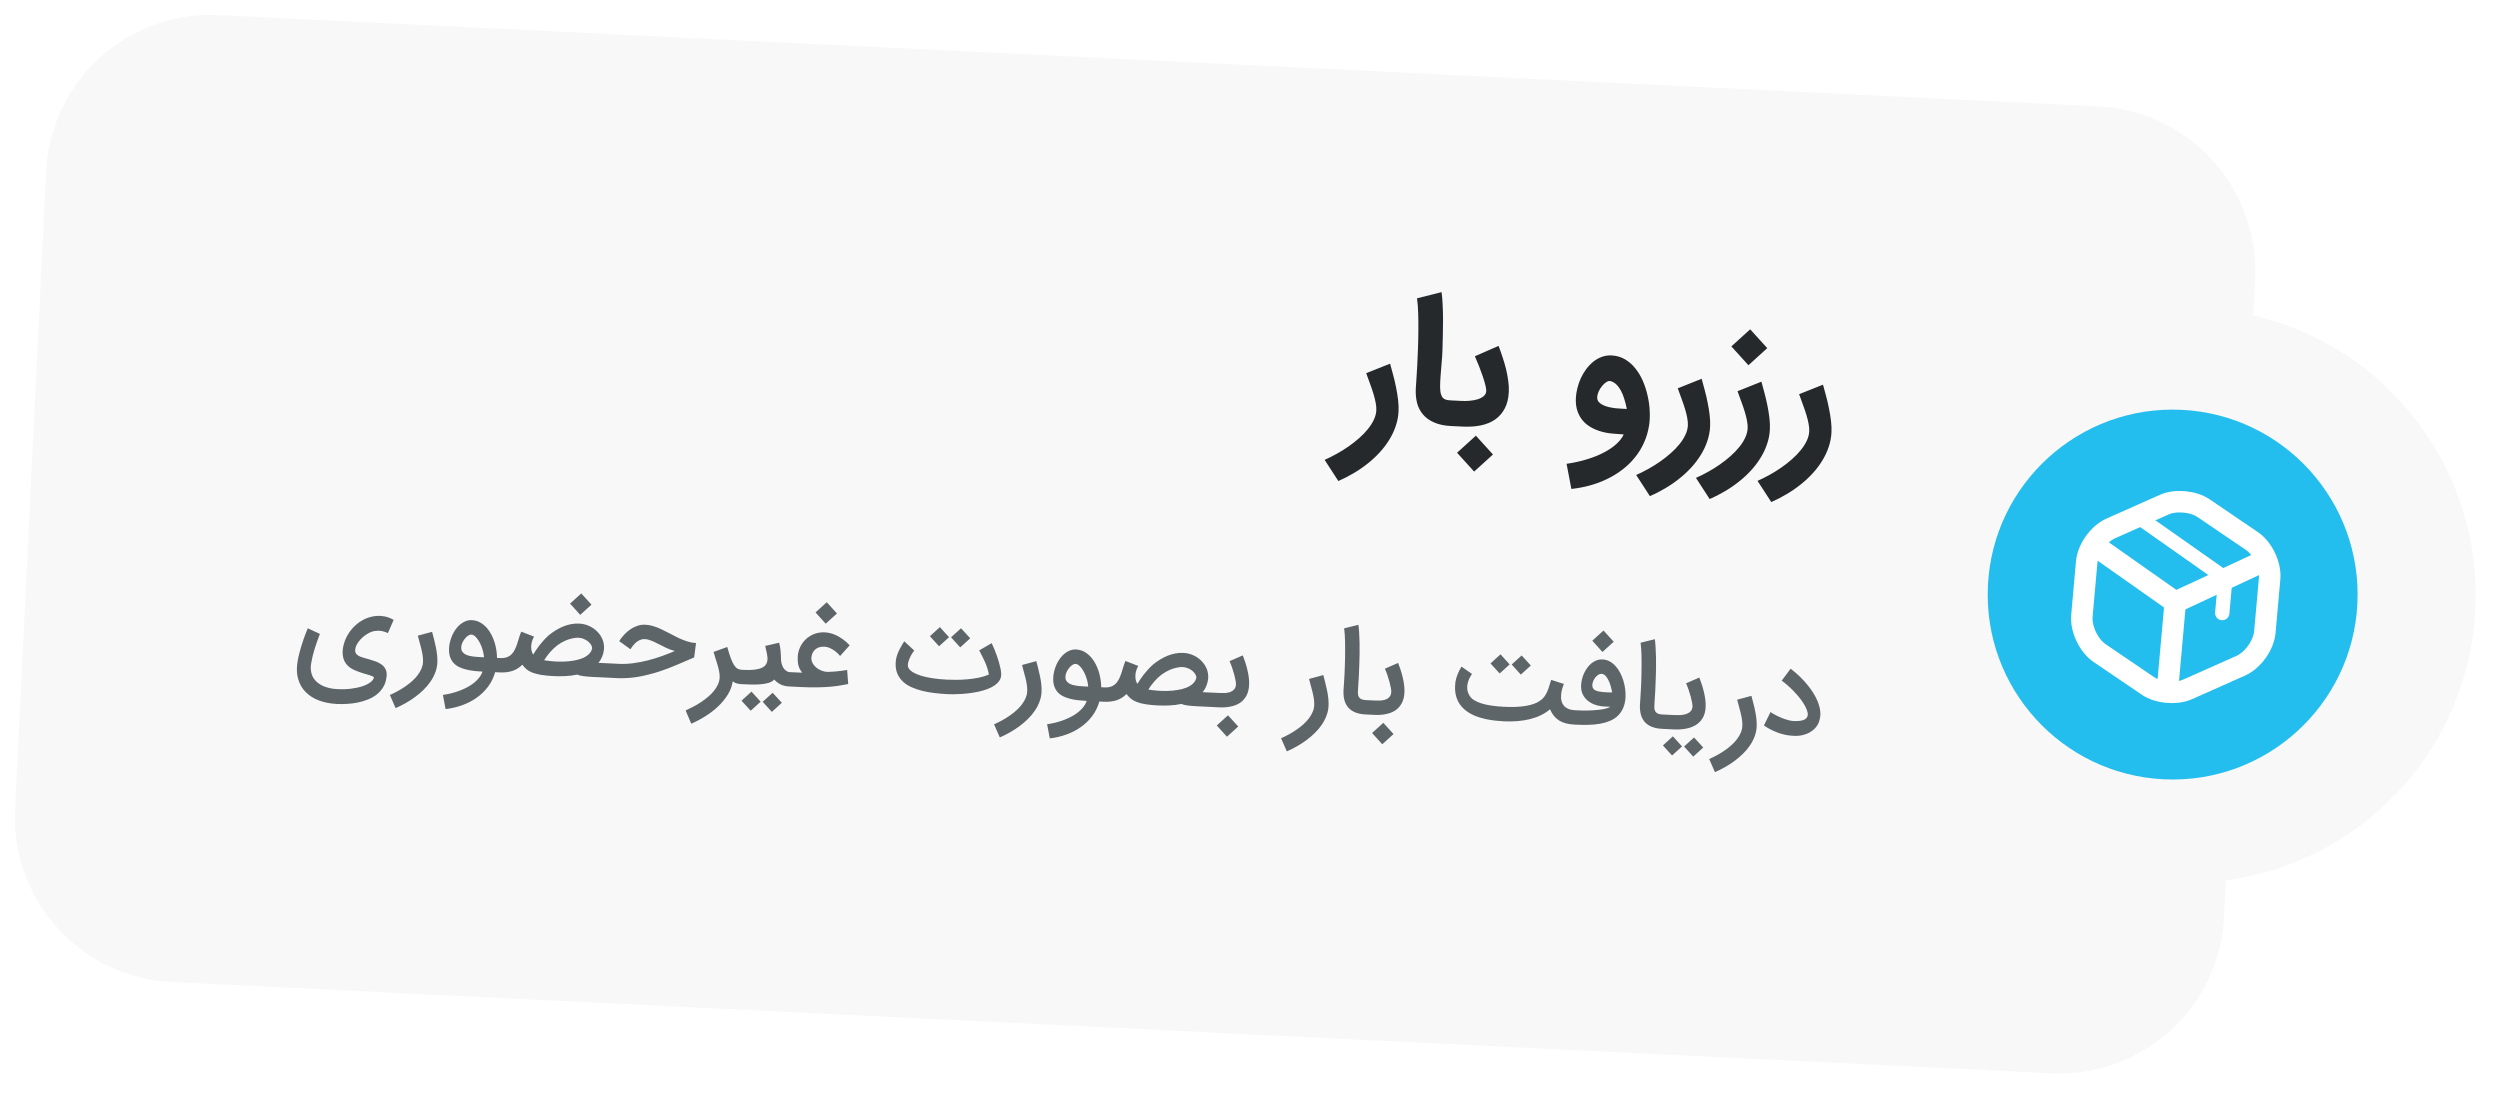 <svg width="349" height="153" viewBox="0 0 349 153" fill="none" xmlns="http://www.w3.org/2000/svg">
<g opacity="0.9" filter="url(#filter0_f_212_1030)">
<path fill-rule="evenodd" clip-rule="evenodd" d="M30.524 2.115C17.837 1.499 7.052 11.285 6.436 23.973L2.115 113C1.499 125.688 11.285 136.472 23.973 137.088L286.38 149.825C299.068 150.441 309.852 140.654 310.468 127.967L310.715 122.873C329.596 120.417 344.593 104.737 345.549 85.051C346.505 65.365 333.096 48.306 314.542 44.034L314.789 38.94C315.405 26.252 305.619 15.468 292.931 14.852L30.524 2.115Z" fill="#F8F8F8"/>
</g>
<g opacity="0.5" filter="url(#filter1_b_212_1030)">
<path fill-rule="evenodd" clip-rule="evenodd" d="M30.524 2.115C17.837 1.499 7.052 11.285 6.436 23.973L2.115 113C1.499 125.688 11.285 136.472 23.973 137.088L286.38 149.825C299.068 150.441 309.852 140.654 310.468 127.967L310.715 122.873C329.596 120.417 344.593 104.737 345.549 85.051C346.505 65.365 333.096 48.306 314.542 44.034L314.789 38.94C315.405 26.252 305.619 15.468 292.931 14.852L30.524 2.115Z" fill="#F8F8F8"/>
</g>
<path d="M329.089 84.252C328.397 98.494 316.292 109.479 302.05 108.788C287.807 108.097 276.822 95.991 277.514 81.749C278.205 67.507 290.311 56.522 304.553 57.213C318.795 57.904 329.78 70.01 329.089 84.252Z" fill="#23BDEE"/>
<path d="M194.057 50.764C194.192 51.239 194.333 51.759 194.479 52.324C194.633 52.882 194.767 53.455 194.882 54.041C195.005 54.628 195.101 55.214 195.17 55.798C195.241 56.375 195.263 56.916 195.239 57.42C195.205 58.127 195.073 58.812 194.845 59.472C194.624 60.14 194.321 60.782 193.937 61.397C193.56 62.013 193.116 62.599 192.606 63.155C192.097 63.711 191.536 64.231 190.924 64.714C190.311 65.205 189.66 65.653 188.968 66.056C188.277 66.468 187.565 66.834 186.833 67.153L184.916 64.196C185.472 63.952 186.036 63.669 186.61 63.35C187.176 63.038 187.721 62.699 188.244 62.332C188.775 61.965 189.269 61.578 189.726 61.17C190.191 60.763 190.596 60.345 190.942 59.916C191.294 59.488 191.576 59.049 191.786 58.599C191.996 58.157 192.112 57.717 192.133 57.281C192.149 56.964 192.12 56.62 192.048 56.246C191.983 55.874 191.885 55.473 191.755 55.044C191.625 54.608 191.471 54.147 191.29 53.663C191.118 53.172 190.928 52.65 190.721 52.096L194.057 50.764ZM202.575 59.474C201.634 59.428 200.842 59.261 200.199 58.974C199.557 58.693 199.039 58.321 198.647 57.857C198.254 57.393 197.978 56.855 197.819 56.244C197.668 55.625 197.61 54.962 197.644 54.255C197.662 53.893 197.691 53.446 197.732 52.912C197.774 52.371 197.811 51.746 197.846 51.039C197.88 50.331 197.914 49.556 197.947 48.712C197.981 47.861 198 47.01 198.003 46.157C198.015 45.305 198.005 44.486 197.976 43.7C197.953 42.914 197.9 42.229 197.815 41.644L201.241 40.78C201.315 41.282 201.365 41.873 201.393 42.553C201.428 43.226 201.446 43.933 201.448 44.672C201.45 45.412 201.44 46.154 201.419 46.9C201.406 47.647 201.387 48.34 201.364 48.98C201.344 49.545 201.304 50.139 201.243 50.762C201.191 51.379 201.143 51.972 201.1 52.544C201.058 53.107 201.037 53.62 201.037 54.08C201.045 54.54 201.099 54.894 201.2 55.14C201.26 55.317 201.336 55.452 201.43 55.547C201.531 55.643 201.648 55.717 201.781 55.768C201.914 55.82 202.06 55.853 202.218 55.869C202.383 55.884 202.563 55.897 202.759 55.906L203.064 55.921L202.891 59.489L202.575 59.474ZM202.617 55.899L204.141 55.973C204.457 55.989 204.805 55.979 205.184 55.945C205.57 55.911 205.928 55.845 206.257 55.748C206.594 55.644 206.877 55.499 207.104 55.314C207.34 55.121 207.465 54.878 207.479 54.585C207.488 54.404 207.448 54.134 207.36 53.776C207.272 53.409 207.152 53.003 207.001 52.558C206.849 52.106 206.676 51.633 206.481 51.141C206.286 50.649 206.09 50.179 205.893 49.732L209.2 48.285C209.388 48.77 209.57 49.284 209.747 49.828C209.932 50.373 210.094 50.924 210.233 51.482C210.372 52.039 210.477 52.595 210.548 53.149C210.627 53.696 210.655 54.218 210.631 54.715C210.587 55.618 210.399 56.386 210.066 57.019C209.734 57.652 209.286 58.166 208.724 58.561C208.162 58.949 207.499 59.222 206.737 59.381C205.975 59.541 205.142 59.598 204.239 59.554L202.444 59.467L202.617 55.899ZM205.79 65.832L203.405 63.203L206.034 60.819L208.419 63.447L205.79 65.832ZM218.695 64.749C219.766 64.59 220.746 64.37 221.635 64.088C222.524 63.815 223.305 63.494 223.98 63.127C224.661 62.768 225.227 62.376 225.678 61.953C226.136 61.53 226.466 61.094 226.669 60.643C226.346 60.627 226.003 60.603 225.643 60.571C225.282 60.546 224.985 60.52 224.752 60.493C224.01 60.397 223.34 60.221 222.741 59.966C222.142 59.718 221.629 59.391 221.204 58.986C220.786 58.573 220.471 58.083 220.257 57.514C220.043 56.945 219.954 56.299 219.989 55.577C220.011 55.118 220.083 54.65 220.204 54.172C220.325 53.696 220.487 53.232 220.69 52.781C220.901 52.331 221.151 51.91 221.442 51.516C221.74 51.123 222.07 50.781 222.431 50.489C222.792 50.197 223.184 49.975 223.607 49.822C224.037 49.662 224.493 49.593 224.975 49.617C225.667 49.65 226.292 49.832 226.85 50.16C227.407 50.489 227.892 50.916 228.304 51.442C228.724 51.96 229.076 52.555 229.361 53.225C229.645 53.888 229.865 54.577 230.019 55.294C230.18 56.004 230.274 56.71 230.3 57.413C230.334 58.116 230.307 58.764 230.218 59.355C230.084 60.232 229.845 61.046 229.499 61.799C229.16 62.56 228.734 63.252 228.221 63.876C227.715 64.508 227.133 65.072 226.475 65.568C225.817 66.072 225.11 66.505 224.352 66.869C223.595 67.239 222.792 67.54 221.943 67.77C221.102 68.001 220.242 68.163 219.362 68.256L218.695 64.749ZM224.801 53.196C224.644 53.158 224.461 53.206 224.251 53.339C224.041 53.465 223.844 53.644 223.659 53.876C223.474 54.101 223.315 54.354 223.181 54.634C223.054 54.914 222.984 55.187 222.971 55.45C222.959 55.706 223.028 55.924 223.177 56.105C223.327 56.278 223.524 56.424 223.767 56.541C224.011 56.659 224.285 56.755 224.591 56.83C224.904 56.898 225.215 56.951 225.522 56.989C225.83 57.019 226.123 57.04 226.402 57.054L227.102 57.088C227.012 56.616 226.898 56.161 226.761 55.724C226.631 55.288 226.473 54.896 226.286 54.547C226.099 54.198 225.883 53.905 225.638 53.667C225.393 53.428 225.114 53.272 224.801 53.196ZM237.55 52.876C237.686 53.35 237.827 53.87 237.973 54.435C238.127 54.993 238.261 55.566 238.376 56.152C238.498 56.739 238.594 57.325 238.664 57.909C238.734 58.486 238.757 59.027 238.733 59.531C238.698 60.239 238.567 60.923 238.339 61.583C238.118 62.251 237.815 62.893 237.43 63.508C237.053 64.124 236.61 64.71 236.1 65.266C235.59 65.822 235.029 66.342 234.417 66.825C233.805 67.316 233.153 67.764 232.462 68.168C231.771 68.579 231.059 68.945 230.327 69.264L228.41 66.307C228.965 66.063 229.53 65.781 230.104 65.461C230.67 65.149 231.214 64.81 231.738 64.443C232.268 64.076 232.763 63.689 233.22 63.281C233.685 62.874 234.09 62.456 234.435 62.027C234.788 61.599 235.07 61.16 235.28 60.71C235.49 60.268 235.606 59.828 235.627 59.392C235.642 59.075 235.614 58.731 235.541 58.358C235.477 57.985 235.379 57.584 235.249 57.155C235.119 56.719 234.964 56.258 234.784 55.774C234.612 55.283 234.422 54.761 234.215 54.208L237.55 52.876ZM245.894 53.281C246.03 53.755 246.17 54.275 246.316 54.84C246.47 55.398 246.605 55.971 246.72 56.557C246.842 57.144 246.938 57.73 247.008 58.314C247.078 58.891 247.101 59.432 247.076 59.936C247.042 60.644 246.911 61.328 246.682 61.988C246.461 62.656 246.159 63.298 245.774 63.913C245.397 64.529 244.954 65.115 244.444 65.671C243.934 66.227 243.373 66.747 242.761 67.23C242.149 67.721 241.497 68.169 240.806 68.573C240.114 68.984 239.402 69.35 238.67 69.669L236.754 66.712C237.309 66.468 237.874 66.186 238.447 65.866C239.013 65.554 239.558 65.215 240.081 64.848C240.612 64.481 241.106 64.094 241.564 63.686C242.029 63.279 242.434 62.861 242.779 62.432C243.132 62.004 243.413 61.565 243.624 61.115C243.834 60.673 243.95 60.233 243.971 59.797C243.986 59.48 243.958 59.136 243.885 58.763C243.82 58.39 243.723 57.989 243.593 57.56C243.463 57.124 243.308 56.663 243.128 56.179C242.955 55.688 242.766 55.166 242.559 54.612L245.894 53.281ZM244.081 50.986L241.697 48.357L244.325 45.972L246.71 48.601L244.081 50.986ZM254.491 53.698C254.627 54.172 254.768 54.692 254.914 55.257C255.068 55.816 255.202 56.388 255.317 56.975C255.439 57.562 255.535 58.147 255.605 58.732C255.675 59.308 255.698 59.849 255.674 60.353C255.639 61.061 255.508 61.745 255.28 62.405C255.059 63.074 254.756 63.715 254.371 64.331C253.994 64.946 253.551 65.532 253.041 66.088C252.531 66.644 251.97 67.164 251.358 67.647C250.746 68.138 250.094 68.586 249.403 68.99C248.712 69.401 248 69.767 247.268 70.086L245.351 67.129C245.906 66.885 246.471 66.603 247.045 66.284C247.611 65.972 248.155 65.632 248.679 65.265C249.209 64.899 249.704 64.511 250.161 64.103C250.626 63.696 251.031 63.278 251.376 62.85C251.729 62.422 252.011 61.983 252.221 61.532C252.431 61.09 252.547 60.651 252.568 60.214C252.583 59.898 252.555 59.553 252.482 59.18C252.417 58.807 252.32 58.406 252.19 57.977C252.06 57.541 251.905 57.081 251.725 56.597C251.553 56.105 251.363 55.583 251.156 55.03L254.491 53.698Z" fill="#26292B"/>
<path d="M52.157 86.034C52.394 85.993 52.636 85.974 52.881 85.975C52.949 85.973 53.017 85.974 53.085 85.977C53.257 85.986 53.444 86.008 53.646 86.044C53.853 86.08 54.069 86.14 54.295 86.224C54.526 86.308 54.745 86.413 54.954 86.538L54.151 88.38C53.886 88.247 53.609 88.152 53.319 88.096C53.194 88.075 53.072 88.061 52.953 88.055C52.781 88.047 52.608 88.054 52.434 88.077C52.256 88.084 52.064 88.127 51.856 88.206C51.649 88.284 51.44 88.389 51.23 88.52C51.025 88.646 50.825 88.795 50.628 88.969C50.437 89.137 50.266 89.319 50.116 89.516C49.965 89.707 49.841 89.907 49.742 90.117C49.648 90.321 49.597 90.522 49.587 90.72C49.576 90.944 49.62 91.124 49.718 91.259C49.821 91.39 49.959 91.501 50.133 91.593C50.311 91.68 50.516 91.755 50.748 91.819C50.981 91.877 51.223 91.946 51.475 92.026C51.784 92.114 52.095 92.213 52.408 92.322C52.722 92.432 53.002 92.576 53.249 92.755C53.497 92.929 53.69 93.152 53.828 93.425C53.947 93.666 53.998 93.959 53.981 94.303C53.979 94.35 53.974 94.399 53.966 94.451C53.908 94.996 53.76 95.472 53.521 95.879C53.282 96.29 52.98 96.641 52.616 96.932C52.252 97.222 51.84 97.458 51.383 97.64C50.924 97.826 50.447 97.97 49.951 98.072C49.455 98.173 48.956 98.238 48.453 98.265C47.95 98.293 47.472 98.296 47.019 98.274C46.102 98.23 45.269 98.066 44.52 97.785C43.776 97.503 43.155 97.107 42.658 96.597C42.16 96.093 41.811 95.475 41.611 94.744C41.478 94.268 41.425 93.745 41.452 93.177C41.467 92.875 41.503 92.564 41.56 92.242C41.619 91.9 41.693 91.554 41.783 91.203C41.873 90.853 41.968 90.515 42.068 90.191C42.167 89.861 42.268 89.55 42.371 89.257C42.474 88.965 42.568 88.708 42.652 88.487C42.735 88.267 42.807 88.088 42.866 87.949C42.925 87.811 42.96 87.732 42.971 87.712L44.657 88.491C44.513 88.876 44.381 89.237 44.26 89.576C44.139 89.91 44.029 90.239 43.93 90.563C43.831 90.887 43.739 91.215 43.655 91.545C43.577 91.87 43.505 92.217 43.44 92.584C43.411 92.755 43.392 92.922 43.385 93.083C43.367 93.453 43.419 93.824 43.542 94.196C43.67 94.573 43.902 94.91 44.237 95.209C44.578 95.513 44.995 95.747 45.488 95.912C45.981 96.077 46.525 96.174 47.119 96.203C47.812 96.236 48.459 96.213 49.058 96.132C49.662 96.057 50.188 95.942 50.634 95.786C51.086 95.63 51.447 95.446 51.719 95.235C51.995 95.029 52.154 94.809 52.197 94.576C52.194 94.529 52.147 94.483 52.055 94.436C51.963 94.39 51.848 94.343 51.709 94.294C51.571 94.251 51.416 94.204 51.246 94.154C51.081 94.11 50.922 94.063 50.767 94.013C50.335 93.883 49.934 93.738 49.566 93.579C49.197 93.425 48.88 93.23 48.615 92.992C48.35 92.755 48.147 92.46 48.008 92.109C47.868 91.757 47.811 91.321 47.836 90.8C47.89 90.228 48.037 89.676 48.277 89.144C48.517 88.613 48.827 88.134 49.208 87.709C49.595 87.278 50.038 86.916 50.538 86.621C51.038 86.327 51.578 86.131 52.157 86.034ZM60.322 88.201C60.411 88.534 60.501 88.884 60.593 89.249C60.69 89.609 60.774 89.973 60.845 90.342C60.921 90.711 60.979 91.08 61.019 91.448C61.059 91.81 61.07 92.163 61.053 92.507C61.031 92.976 60.936 93.428 60.768 93.864C60.606 94.306 60.387 94.726 60.112 95.125C59.841 95.53 59.522 95.912 59.155 96.27C58.793 96.628 58.4 96.964 57.978 97.278C57.555 97.592 57.11 97.881 56.643 98.146C56.175 98.41 55.704 98.646 55.229 98.853L54.425 97.02C54.804 96.855 55.179 96.67 55.549 96.463C55.919 96.261 56.272 96.044 56.607 95.809C56.948 95.575 57.263 95.326 57.552 95.064C57.847 94.801 58.101 94.526 58.313 94.239C58.531 93.951 58.705 93.654 58.834 93.347C58.964 93.04 59.037 92.728 59.052 92.41C59.067 92.113 59.048 91.798 58.996 91.467C58.944 91.135 58.877 90.808 58.793 90.485C58.715 90.158 58.631 89.843 58.541 89.541C58.457 89.239 58.386 88.972 58.33 88.739L60.322 88.201ZM61.83 97.011C62.603 96.897 63.303 96.727 63.931 96.501C64.563 96.281 65.114 96.026 65.582 95.736C66.051 95.445 66.434 95.129 66.733 94.788C67.037 94.448 67.244 94.103 67.355 93.753C66.933 93.733 66.522 93.7 66.122 93.654C65.722 93.608 65.344 93.538 64.988 93.442C64.637 93.352 64.314 93.232 64.018 93.082C63.728 92.927 63.479 92.732 63.271 92.497C63.069 92.257 62.915 91.973 62.811 91.644C62.707 91.315 62.666 90.927 62.687 90.478C62.701 90.192 62.747 89.894 62.825 89.584C62.903 89.275 63.006 88.974 63.135 88.683C63.27 88.386 63.429 88.109 63.614 87.852C63.799 87.589 64.009 87.362 64.243 87.169C64.477 86.972 64.732 86.819 65.009 86.713C65.286 86.606 65.581 86.56 65.893 86.575C66.701 86.615 67.421 87.01 68.053 87.761C68.26 88.017 68.445 88.3 68.608 88.611C68.77 88.922 68.908 89.253 69.022 89.603C69.135 89.953 69.222 90.318 69.282 90.697C69.347 91.071 69.381 91.454 69.383 91.846L69.907 91.871L69.809 93.872L69.122 93.839C68.907 94.601 68.574 95.28 68.122 95.874C67.67 96.474 67.135 96.989 66.519 97.418C65.908 97.849 65.233 98.195 64.494 98.456C63.755 98.718 62.992 98.895 62.204 98.988L61.83 97.011ZM65.796 88.584C65.66 88.578 65.512 88.628 65.35 88.735C65.188 88.842 65.037 88.984 64.898 89.16C64.759 89.331 64.64 89.523 64.541 89.738C64.447 89.953 64.395 90.164 64.385 90.373C64.374 90.592 64.415 90.776 64.507 90.927C64.604 91.078 64.729 91.202 64.881 91.298C65.038 91.394 65.214 91.471 65.41 91.527C65.611 91.579 65.811 91.617 66.008 91.643C66.117 91.658 66.236 91.672 66.366 91.683C66.497 91.69 66.629 91.699 66.765 91.711C66.905 91.723 67.043 91.732 67.179 91.739C67.314 91.745 67.442 91.751 67.562 91.757C67.555 91.564 67.526 91.353 67.475 91.126C67.428 90.894 67.364 90.661 67.281 90.427C67.199 90.193 67.103 89.969 66.993 89.755C66.883 89.536 66.762 89.342 66.629 89.173C66.502 89 66.368 88.86 66.227 88.754C66.085 88.648 65.942 88.591 65.796 88.584ZM75.958 92.165C76.352 92.236 76.78 92.288 77.244 92.321C77.384 92.333 77.525 92.343 77.665 92.35C77.988 92.365 78.351 92.367 78.754 92.355C79.162 92.344 79.59 92.302 80.037 92.23C80.49 92.157 80.9 92.049 81.268 91.905C81.635 91.756 81.942 91.567 82.188 91.339C82.44 91.106 82.6 90.823 82.668 90.492C82.638 90.251 82.547 90.035 82.394 89.844C82.242 89.649 82.054 89.488 81.83 89.363C81.612 89.232 81.376 89.137 81.123 89.078C80.988 89.05 80.856 89.033 80.726 89.027C80.616 89.022 80.506 89.024 80.396 89.034C79.892 89.099 79.423 89.222 78.991 89.405C78.565 89.588 78.167 89.817 77.798 90.091C77.435 90.366 77.101 90.682 76.797 91.038C76.492 91.389 76.213 91.764 75.958 92.165ZM69.588 91.856L69.806 91.866C70.187 91.885 70.507 91.845 70.768 91.748C71.029 91.646 71.25 91.503 71.431 91.318C71.613 91.134 71.762 90.916 71.878 90.666C72 90.416 72.107 90.152 72.199 89.875C72.291 89.597 72.378 89.314 72.46 89.025C72.547 88.732 72.649 88.45 72.767 88.178L74.551 88.868C74.488 88.991 74.433 89.106 74.386 89.213C74.339 89.315 74.3 89.42 74.269 89.528C74.237 89.637 74.211 89.75 74.189 89.869C74.173 89.989 74.161 90.121 74.154 90.267C74.15 90.361 74.153 90.46 74.163 90.565C74.174 90.665 74.19 90.765 74.212 90.865C74.238 90.961 74.27 91.054 74.308 91.144C74.345 91.23 74.389 91.305 74.438 91.37C74.54 91.198 74.662 91.005 74.803 90.792C74.944 90.575 75.106 90.347 75.29 90.111C75.474 89.874 75.676 89.633 75.897 89.388C76.124 89.138 76.368 88.896 76.63 88.664C76.94 88.412 77.262 88.185 77.595 87.982C77.934 87.774 78.28 87.597 78.632 87.452C78.989 87.308 79.354 87.2 79.729 87.129C80.103 87.059 80.48 87.033 80.861 87.051C81.345 87.075 81.808 87.186 82.247 87.385C82.687 87.584 83.066 87.848 83.384 88.177C83.707 88.506 83.956 88.883 84.128 89.31C84.276 89.698 84.34 90.109 84.319 90.541C84.317 90.588 84.314 90.635 84.312 90.682C84.225 91.393 83.971 92.01 83.549 92.533L85.01 92.604L84.913 94.605L82.787 94.502C82.229 94.475 81.777 94.437 81.429 94.389C81.087 94.346 80.803 94.275 80.578 94.175C80.018 94.294 79.461 94.364 78.906 94.384C78.357 94.41 77.837 94.411 77.347 94.387C76.633 94.352 76.033 94.294 75.546 94.213C75.058 94.132 74.648 94.026 74.315 93.895C73.987 93.764 73.715 93.607 73.5 93.424C73.284 93.242 73.09 93.031 72.919 92.793C72.491 93.216 72.017 93.509 71.498 93.672C70.983 93.835 70.4 93.901 69.748 93.869L69.49 93.857L69.588 91.856ZM82.572 84.408L80.998 85.836L79.578 84.262L81.143 82.842L82.572 84.408ZM84.705 92.589L86.401 92.672C87.047 92.703 87.707 92.675 88.379 92.587C89.058 92.495 89.733 92.366 90.404 92.2C91.076 92.029 91.733 91.828 92.376 91.598C93.02 91.368 93.629 91.129 94.206 90.88C93.762 90.759 93.352 90.609 92.974 90.428C92.596 90.243 92.239 90.064 91.903 89.891C91.567 89.718 91.242 89.566 90.93 89.436C90.618 89.306 90.305 89.233 89.993 89.218C89.81 89.209 89.636 89.235 89.472 89.295C89.312 89.35 89.162 89.423 89.022 89.516C88.882 89.608 88.754 89.712 88.639 89.826C88.529 89.941 88.429 90.054 88.34 90.164C88.257 90.27 88.187 90.366 88.13 90.452C88.074 90.538 88.035 90.599 88.012 90.634L86.437 89.5C86.63 89.196 86.855 88.904 87.114 88.624C87.374 88.339 87.657 88.089 87.966 87.874C88.279 87.654 88.614 87.485 88.97 87.366C89.326 87.243 89.699 87.19 90.09 87.209C90.491 87.229 90.887 87.303 91.278 87.431C91.669 87.555 92.053 87.709 92.431 87.895C92.814 88.075 93.196 88.269 93.578 88.475C93.96 88.682 94.344 88.878 94.733 89.064C95.126 89.245 95.523 89.403 95.924 89.537C96.325 89.667 96.739 89.744 97.166 89.77L96.904 91.779C96.158 92.093 95.379 92.426 94.568 92.778C93.757 93.13 92.911 93.453 92.029 93.744C91.148 94.03 90.231 94.265 89.276 94.449C88.327 94.627 87.337 94.702 86.304 94.673L84.608 94.59L84.705 92.589ZM103.704 95.517L103.462 95.505C103.326 95.499 103.155 95.475 102.948 95.434C102.746 95.392 102.527 95.288 102.289 95.12C102.19 95.773 101.959 96.391 101.596 96.974C101.233 97.562 100.786 98.108 100.255 98.609C99.729 99.112 99.141 99.566 98.489 99.973C97.842 100.381 97.18 100.732 96.502 101.029L95.714 99.18C96.088 99.01 96.466 98.825 96.846 98.624C97.222 98.423 97.582 98.205 97.928 97.972C98.273 97.737 98.596 97.492 98.896 97.235C99.201 96.978 99.465 96.706 99.688 96.419C99.916 96.133 100.097 95.836 100.232 95.529C100.373 95.222 100.451 94.905 100.467 94.577C100.478 94.342 100.457 94.082 100.403 93.798C100.349 93.508 100.277 93.207 100.188 92.894C100.099 92.582 100.002 92.266 99.897 91.948C99.793 91.624 99.698 91.311 99.613 91.009L101.527 90.319C101.701 90.938 101.862 91.453 102.009 91.862C102.162 92.266 102.313 92.59 102.463 92.832C102.619 93.07 102.783 93.24 102.956 93.342C103.134 93.439 103.337 93.494 103.567 93.505L103.809 93.517L103.704 95.517ZM110.464 93.84L110.367 95.841L110.21 95.833C109.705 95.809 109.281 95.707 108.94 95.529C108.599 95.35 108.312 95.127 108.079 94.86C107.897 95.07 107.633 95.228 107.289 95.331C106.949 95.429 106.573 95.495 106.159 95.527C105.744 95.564 105.318 95.575 104.88 95.559C104.447 95.548 104.048 95.534 103.683 95.516L103.394 95.502L103.491 93.501L103.78 93.515C104.39 93.545 104.905 93.536 105.325 93.488C105.746 93.436 106.087 93.348 106.349 93.225C106.616 93.102 106.812 92.942 106.936 92.744C107.061 92.541 107.13 92.304 107.143 92.033C107.152 91.856 107.129 91.62 107.076 91.325C107.022 91.024 106.939 90.639 106.826 90.168L108.775 89.722C108.832 89.955 108.874 90.161 108.902 90.34C108.935 90.514 108.958 90.69 108.97 90.868C108.988 91.041 109 91.23 109.006 91.434C109.017 91.633 109.026 91.871 109.034 92.148C109.041 92.316 109.072 92.498 109.125 92.693C109.178 92.884 109.256 93.063 109.357 93.23C109.464 93.391 109.596 93.531 109.752 93.648C109.909 93.76 110.094 93.822 110.307 93.832L110.464 93.84ZM106.19 97.957L104.796 99.222L103.517 97.82L104.91 96.547L106.19 97.957ZM109.144 98.108L107.75 99.381L106.471 97.971L107.864 96.707L109.144 98.108ZM117.275 91.577C117.098 91.349 116.889 91.14 116.647 90.951C116.446 90.79 116.21 90.642 115.94 90.509C115.67 90.371 115.37 90.293 115.042 90.277C114.776 90.264 114.54 90.295 114.333 90.368C114.126 90.437 113.948 90.538 113.801 90.671C113.653 90.8 113.536 90.954 113.449 91.132C113.362 91.311 113.306 91.504 113.28 91.712C113.273 91.748 113.269 91.784 113.267 91.821C113.255 92.066 113.309 92.309 113.428 92.55C113.547 92.785 113.719 93 113.945 93.194C114.171 93.382 114.435 93.531 114.738 93.64C114.984 93.73 115.235 93.781 115.49 93.794C115.548 93.796 115.605 93.797 115.663 93.794C115.966 93.788 116.27 93.771 116.574 93.744C116.884 93.712 117.165 93.682 117.417 93.652L118.261 93.528L118.409 95.487C118.082 95.554 117.716 95.623 117.31 95.692C116.905 95.761 116.439 95.819 115.915 95.867C115.396 95.91 114.807 95.939 114.148 95.954C113.489 95.969 112.742 95.956 111.909 95.915L110.048 95.825L110.145 93.824L110.489 93.841L111.983 93.906C111.717 93.564 111.541 93.218 111.453 92.869C111.371 92.515 111.34 92.13 111.36 91.713C111.384 91.223 111.498 90.763 111.702 90.335C111.905 89.906 112.174 89.535 112.508 89.222C112.847 88.909 113.24 88.667 113.687 88.496C114.139 88.324 114.623 88.251 115.139 88.276C115.395 88.289 115.638 88.324 115.871 88.382C116.108 88.441 116.332 88.514 116.542 88.603C116.752 88.691 116.948 88.79 117.131 88.898C117.319 89.006 117.488 89.114 117.64 89.22C117.817 89.349 117.988 89.485 118.153 89.629C118.318 89.773 118.473 89.924 118.617 90.083L117.275 91.577ZM116.842 85.64L115.268 87.068L113.848 85.495L115.414 84.074L116.842 85.64ZM132.108 96.896C131.546 96.864 130.976 96.812 130.4 96.743C129.823 96.673 129.269 96.573 128.738 96.442C128.206 96.307 127.708 96.136 127.242 95.931C126.777 95.721 126.377 95.458 126.043 95.144C125.708 94.83 125.449 94.457 125.266 94.025C125.084 93.588 125.007 93.08 125.035 92.502C125.049 92.215 125.093 91.943 125.168 91.686C125.244 91.423 125.337 91.169 125.448 90.924C125.559 90.678 125.683 90.441 125.82 90.213C125.956 89.979 126.093 89.748 126.229 89.52L127.624 90.81C127.53 90.925 127.42 91.085 127.295 91.287C127.176 91.49 127.066 91.707 126.966 91.937C126.871 92.168 126.803 92.392 126.761 92.609C126.747 92.682 126.739 92.752 126.735 92.819C126.729 92.95 126.747 93.066 126.789 93.167C126.892 93.407 127.098 93.626 127.407 93.824C127.722 94.016 128.116 94.187 128.589 94.335C129.068 94.479 129.613 94.597 130.225 94.689C130.842 94.782 131.503 94.845 132.206 94.879C132.597 94.898 133.038 94.906 133.529 94.904C134.025 94.902 134.536 94.877 135.061 94.83C135.591 94.782 136.111 94.708 136.623 94.608C137.14 94.502 137.614 94.356 138.047 94.168C137.999 93.862 137.927 93.566 137.831 93.28C137.741 92.993 137.634 92.711 137.512 92.434C137.39 92.156 137.259 91.883 137.121 91.615C136.982 91.342 136.842 91.069 136.698 90.796L138.424 89.79C138.439 89.791 138.482 89.871 138.553 90.032C138.629 90.187 138.718 90.392 138.821 90.648C138.929 90.904 139.04 91.194 139.155 91.518C139.27 91.842 139.374 92.169 139.468 92.497C139.561 92.826 139.637 93.143 139.696 93.448C139.754 93.749 139.778 94.009 139.768 94.228C139.753 94.535 139.661 94.81 139.492 95.053C139.324 95.295 139.099 95.511 138.818 95.702C138.538 95.892 138.214 96.056 137.846 96.195C137.479 96.329 137.09 96.443 136.678 96.538C136.271 96.628 135.853 96.702 135.421 96.759C134.996 96.817 134.581 96.857 134.178 96.879C133.774 96.906 133.395 96.919 133.04 96.918C132.757 96.92 132.502 96.915 132.272 96.904C132.215 96.901 132.16 96.898 132.108 96.896ZM132.486 88.954L131.093 90.218L129.813 88.816L131.207 87.544L132.486 88.954ZM135.44 89.105L134.047 90.377L132.767 88.967L134.161 87.703L135.44 89.105ZM144.668 92.295C144.757 92.629 144.847 92.978 144.939 93.343C145.036 93.703 145.12 94.067 145.191 94.436C145.267 94.805 145.325 95.174 145.365 95.541C145.405 95.904 145.416 96.257 145.4 96.601C145.377 97.07 145.282 97.522 145.114 97.958C144.952 98.4 144.733 98.82 144.458 99.219C144.187 99.624 143.868 100.005 143.501 100.364C143.139 100.722 142.746 101.058 142.324 101.372C141.901 101.686 141.456 101.975 140.989 102.24C140.521 102.504 140.05 102.74 139.575 102.947L138.771 101.114C139.15 100.949 139.525 100.764 139.895 100.557C140.265 100.356 140.618 100.138 140.953 99.903C141.294 99.669 141.609 99.42 141.898 99.158C142.193 98.895 142.447 98.62 142.659 98.333C142.877 98.046 143.051 97.748 143.181 97.441C143.31 97.134 143.383 96.822 143.398 96.504C143.413 96.207 143.394 95.892 143.342 95.561C143.291 95.229 143.223 94.902 143.139 94.579C143.061 94.252 142.977 93.937 142.887 93.635C142.803 93.333 142.732 93.066 142.676 92.833L144.668 92.295ZM146.176 101.105C146.949 100.991 147.649 100.821 148.277 100.596C148.909 100.375 149.459 100.12 149.928 99.829C150.397 99.539 150.78 99.223 151.079 98.882C151.383 98.542 151.59 98.197 151.701 97.847C151.279 97.826 150.868 97.793 150.468 97.748C150.068 97.702 149.69 97.632 149.334 97.536C148.983 97.446 148.66 97.326 148.364 97.176C148.074 97.021 147.825 96.826 147.617 96.591C147.415 96.351 147.261 96.067 147.157 95.738C147.053 95.409 147.012 95.021 147.033 94.573C147.047 94.286 147.093 93.988 147.171 93.678C147.249 93.368 147.352 93.068 147.481 92.776C147.616 92.48 147.775 92.203 147.96 91.946C148.145 91.683 148.355 91.456 148.589 91.263C148.823 91.066 149.078 90.913 149.355 90.807C149.632 90.7 149.927 90.654 150.239 90.669C151.047 90.709 151.767 91.104 152.399 91.856C152.606 92.111 152.791 92.394 152.954 92.705C153.116 93.016 153.254 93.347 153.368 93.697C153.481 94.047 153.568 94.412 153.628 94.791C153.693 95.165 153.727 95.548 153.729 95.94L154.253 95.965L154.156 97.966L153.468 97.933C153.253 98.695 152.92 99.374 152.468 99.968C152.016 100.568 151.481 101.083 150.865 101.512C150.254 101.943 149.579 102.288 148.84 102.55C148.101 102.812 147.338 102.989 146.55 103.082L146.176 101.105ZM150.142 92.678C150.006 92.672 149.858 92.722 149.696 92.829C149.534 92.936 149.383 93.078 149.244 93.254C149.105 93.425 148.986 93.617 148.887 93.832C148.793 94.047 148.741 94.258 148.731 94.467C148.72 94.686 148.761 94.871 148.853 95.021C148.95 95.172 149.075 95.296 149.227 95.392C149.384 95.488 149.56 95.565 149.756 95.621C149.957 95.673 150.157 95.711 150.354 95.737C150.463 95.752 150.582 95.766 150.712 95.778C150.843 95.784 150.975 95.793 151.111 95.805C151.251 95.817 151.389 95.826 151.525 95.833C151.66 95.839 151.788 95.845 151.908 95.851C151.901 95.658 151.872 95.447 151.821 95.22C151.775 94.988 151.71 94.755 151.627 94.521C151.545 94.287 151.449 94.063 151.339 93.849C151.229 93.63 151.108 93.436 150.975 93.267C150.848 93.094 150.714 92.954 150.572 92.848C150.431 92.742 150.288 92.685 150.142 92.678ZM160.304 96.259C160.698 96.33 161.126 96.382 161.59 96.415C161.73 96.427 161.871 96.437 162.011 96.443C162.334 96.459 162.697 96.461 163.1 96.449C163.508 96.438 163.936 96.396 164.383 96.323C164.836 96.251 165.246 96.143 165.614 95.999C165.981 95.85 166.288 95.661 166.534 95.433C166.786 95.2 166.946 94.917 167.014 94.586C166.984 94.345 166.893 94.129 166.74 93.938C166.588 93.743 166.4 93.582 166.176 93.457C165.958 93.326 165.722 93.231 165.469 93.172C165.334 93.144 165.202 93.127 165.072 93.121C164.962 93.116 164.852 93.118 164.742 93.129C164.238 93.193 163.769 93.316 163.337 93.499C162.911 93.682 162.513 93.911 162.144 94.186C161.781 94.46 161.447 94.776 161.143 95.132C160.838 95.483 160.559 95.858 160.304 96.259ZM153.934 95.95L154.153 95.96C154.533 95.979 154.853 95.939 155.114 95.842C155.375 95.74 155.596 95.597 155.778 95.412C155.959 95.228 156.108 95.01 156.224 94.76C156.346 94.51 156.453 94.246 156.545 93.969C156.637 93.691 156.724 93.408 156.806 93.119C156.893 92.826 156.995 92.543 157.113 92.272L158.897 92.962C158.834 93.085 158.779 93.199 158.732 93.307C158.685 93.409 158.646 93.514 158.615 93.622C158.583 93.731 158.557 93.844 158.535 93.963C158.519 94.083 158.507 94.215 158.5 94.361C158.496 94.455 158.499 94.554 158.509 94.659C158.52 94.759 158.536 94.859 158.558 94.96C158.584 95.055 158.616 95.148 158.654 95.238C158.691 95.324 158.735 95.399 158.784 95.464C158.886 95.291 159.008 95.099 159.149 94.886C159.29 94.668 159.452 94.441 159.636 94.205C159.82 93.968 160.022 93.727 160.243 93.482C160.47 93.232 160.714 92.99 160.976 92.758C161.286 92.506 161.608 92.279 161.941 92.076C162.28 91.868 162.626 91.691 162.978 91.546C163.335 91.402 163.7 91.294 164.075 91.223C164.449 91.153 164.826 91.127 165.207 91.145C165.691 91.169 166.154 91.28 166.593 91.479C167.033 91.678 167.412 91.942 167.73 92.271C168.054 92.6 168.302 92.977 168.474 93.404C168.622 93.792 168.686 94.203 168.665 94.635C168.663 94.682 168.661 94.729 168.658 94.776C168.572 95.487 168.317 96.104 167.895 96.627L169.356 96.698L169.259 98.699L167.133 98.596C166.575 98.569 166.123 98.531 165.775 98.483C165.432 98.44 165.149 98.369 164.924 98.269C164.364 98.388 163.807 98.458 163.252 98.478C162.703 98.504 162.183 98.505 161.693 98.481C160.979 98.446 160.379 98.388 159.892 98.307C159.404 98.226 158.994 98.12 158.661 97.989C158.333 97.858 158.061 97.701 157.846 97.518C157.63 97.336 157.436 97.125 157.265 96.887C156.837 97.31 156.363 97.603 155.843 97.766C155.329 97.929 154.746 97.995 154.094 97.963L153.837 97.951L153.934 95.95ZM169.051 96.683L170.309 96.744C170.554 96.756 170.805 96.755 171.061 96.742C171.324 96.723 171.561 96.674 171.774 96.596C171.987 96.512 172.163 96.388 172.301 96.222C172.445 96.057 172.524 95.831 172.538 95.544C172.544 95.409 172.525 95.217 172.479 94.969C172.434 94.722 172.372 94.447 172.292 94.145C172.213 93.844 172.116 93.531 172.001 93.207C171.891 92.883 171.773 92.579 171.645 92.296L173.494 91.493C173.61 91.796 173.725 92.118 173.839 92.457C173.953 92.797 174.051 93.147 174.133 93.506C174.221 93.86 174.287 94.216 174.332 94.573C174.377 94.931 174.392 95.279 174.375 95.618C174.347 96.201 174.224 96.699 174.005 97.112C173.787 97.519 173.494 97.85 173.127 98.103C172.759 98.352 172.325 98.527 171.824 98.628C171.328 98.734 170.785 98.773 170.196 98.745L168.953 98.684L169.051 96.683ZM172.856 101.42L171.282 102.848L169.862 101.275L171.427 99.854L172.856 101.42ZM184.734 94.24C184.823 94.573 184.913 94.922 185.005 95.287C185.102 95.647 185.186 96.012 185.257 96.381C185.333 96.75 185.391 97.119 185.431 97.486C185.471 97.849 185.482 98.202 185.466 98.546C185.443 99.015 185.348 99.467 185.18 99.903C185.018 100.344 184.799 100.765 184.524 101.164C184.253 101.569 183.934 101.95 183.567 102.308C183.205 102.667 182.813 103.003 182.39 103.317C181.967 103.631 181.522 103.92 181.055 104.184C180.588 104.449 180.116 104.685 179.642 104.892L178.837 103.058C179.216 102.894 179.591 102.708 179.961 102.502C180.331 102.3 180.684 102.082 181.019 101.848C181.36 101.614 181.675 101.365 181.965 101.102C182.259 100.84 182.513 100.565 182.725 100.277C182.943 99.99 183.117 99.693 183.247 99.386C183.376 99.079 183.449 98.766 183.465 98.448C183.479 98.151 183.46 97.837 183.408 97.505C183.357 97.174 183.289 96.847 183.205 96.524C183.127 96.196 183.043 95.882 182.953 95.579C182.869 95.278 182.798 95.01 182.742 94.778L184.734 94.24ZM190.946 99.752L190.634 99.737C189.576 99.685 188.786 99.381 188.265 98.823C187.743 98.264 187.506 97.448 187.553 96.375C187.561 96.208 187.58 95.935 187.609 95.555C187.638 95.169 187.666 94.701 187.692 94.148C187.708 93.82 187.723 93.468 187.736 93.093C187.749 92.712 187.76 92.326 187.769 91.935C187.777 91.538 187.781 91.144 187.779 90.752C187.783 90.355 187.78 89.974 187.772 89.608C187.764 89.237 187.749 88.891 187.728 88.571C187.707 88.246 187.679 87.96 187.644 87.713L189.635 87.222C189.678 87.527 189.712 87.9 189.737 88.34C189.763 88.775 189.782 89.24 189.795 89.737C189.807 90.234 189.809 90.741 189.799 91.258C189.795 91.769 189.783 92.252 189.761 92.705C189.747 92.981 189.735 93.276 189.725 93.589C189.716 93.897 189.705 94.168 189.694 94.402C189.684 94.6 189.672 94.788 189.659 94.965C189.65 95.137 189.64 95.303 189.627 95.465C189.619 95.626 189.608 95.785 189.596 95.941C189.588 96.097 189.58 96.256 189.572 96.418C189.57 96.46 189.568 96.501 189.566 96.543C189.557 96.731 189.567 96.898 189.597 97.046C189.631 97.194 189.696 97.32 189.79 97.424C189.885 97.522 190.006 97.596 190.155 97.645C190.31 97.694 190.489 97.724 190.692 97.734L191.043 97.751L190.946 99.752ZM190.734 97.736L191.993 97.797C192.238 97.809 192.488 97.808 192.745 97.794C193.007 97.775 193.244 97.727 193.457 97.648C193.67 97.565 193.846 97.44 193.985 97.275C194.128 97.109 194.207 96.883 194.221 96.597C194.228 96.461 194.208 96.269 194.163 96.022C194.117 95.774 194.055 95.499 193.976 95.198C193.896 94.896 193.799 94.583 193.684 94.259C193.575 93.935 193.456 93.632 193.329 93.349L195.178 92.545C195.294 92.848 195.409 93.17 195.523 93.51C195.637 93.85 195.735 94.199 195.817 94.558C195.904 94.913 195.97 95.268 196.016 95.626C196.061 95.983 196.075 96.331 196.059 96.67C196.031 97.254 195.907 97.752 195.689 98.164C195.47 98.572 195.178 98.902 194.81 99.156C194.443 99.404 194.009 99.579 193.507 99.68C193.011 99.787 192.469 99.826 191.88 99.797L190.637 99.737L190.734 97.736ZM194.539 102.473L192.966 103.901L191.545 102.327L193.111 100.907L194.539 102.473ZM219.783 101.152C219.35 101.131 218.958 101.075 218.608 100.985C218.262 100.895 217.95 100.765 217.671 100.595C217.392 100.419 217.146 100.203 216.934 99.948C216.722 99.687 216.539 99.377 216.384 99.02C214.886 100.274 212.71 100.832 209.854 100.693C208.223 100.604 206.883 100.337 205.834 99.895C204.79 99.447 204.035 98.802 203.57 97.959C203.37 97.558 203.238 97.144 203.175 96.718C203.128 96.407 203.111 96.098 203.126 95.791C203.132 95.671 203.149 95.476 203.178 95.206C203.212 94.936 203.304 94.601 203.454 94.2C203.605 93.795 203.795 93.415 204.027 93.061L205.489 94.08C205.326 94.323 205.189 94.567 205.078 94.812C204.967 95.057 204.892 95.305 204.854 95.553C204.839 95.647 204.829 95.74 204.824 95.834C204.817 95.99 204.826 96.171 204.853 96.376C204.885 96.581 204.973 96.81 205.117 97.063C205.251 97.315 205.463 97.534 205.752 97.72C206.04 97.907 206.393 98.065 206.81 98.195C207.232 98.325 207.707 98.429 208.236 98.507C208.765 98.585 209.337 98.639 209.952 98.668C210.51 98.696 211.04 98.7 211.542 98.683C212.044 98.666 212.511 98.623 212.943 98.555C213.38 98.482 213.777 98.384 214.133 98.26C214.489 98.131 214.797 97.969 215.057 97.772C215.295 97.606 215.49 97.409 215.642 97.182C215.794 96.954 215.924 96.715 216.03 96.464C216.136 96.208 216.227 95.946 216.303 95.678C216.379 95.41 216.459 95.153 216.544 94.906L218.318 95.478C218.206 95.75 218.114 96.027 218.043 96.311C217.978 96.569 217.94 96.821 217.928 97.066C217.927 97.091 217.923 97.177 217.916 97.323C217.909 97.464 217.936 97.653 217.998 97.892C218.059 98.124 218.167 98.333 218.32 98.518C218.473 98.698 218.677 98.844 218.933 98.956C219.194 99.067 219.515 99.133 219.895 99.151L220.177 99.165L220.08 101.166L219.783 101.152ZM210.749 92.752L209.355 94.017L208.076 92.615L209.469 91.343L210.749 92.752ZM213.703 92.904L212.309 94.176L211.03 92.766L212.423 91.502L213.703 92.904ZM220.049 99.159C220.597 99.185 221.124 99.195 221.631 99.188C222.138 99.176 222.602 99.149 223.022 99.107C223.442 99.065 223.805 99.007 224.111 98.933C224.418 98.859 224.649 98.771 224.806 98.669L224.008 98.63C223.55 98.608 223.115 98.529 222.704 98.394C222.298 98.254 221.944 98.06 221.643 97.81C221.342 97.56 221.106 97.256 220.935 96.898C220.77 96.535 220.698 96.119 220.721 95.65C220.735 95.374 220.777 95.091 220.849 94.802C220.92 94.513 221.02 94.233 221.148 93.962C221.276 93.692 221.427 93.438 221.6 93.201C221.774 92.964 221.969 92.759 222.186 92.587C222.404 92.409 222.64 92.274 222.895 92.182C223.151 92.085 223.424 92.043 223.716 92.058C224.076 92.075 224.408 92.167 224.714 92.333C225.019 92.5 225.293 92.719 225.536 92.992C225.779 93.26 225.991 93.568 226.173 93.916C226.354 94.265 226.504 94.63 226.621 95.011C226.738 95.393 226.821 95.781 226.87 96.175C226.924 96.564 226.943 96.934 226.926 97.283C226.897 97.877 226.789 98.389 226.601 98.818C226.418 99.248 226.17 99.612 225.858 99.911C225.551 100.209 225.187 100.447 224.766 100.626C224.35 100.804 223.891 100.938 223.391 101.029C222.89 101.12 222.355 101.172 221.785 101.186C221.22 101.2 220.635 101.193 220.031 101.164L219.765 101.151L219.862 99.15L220.049 99.159ZM223.618 94.074C223.593 94.068 223.567 94.064 223.541 94.063C223.436 94.058 223.315 94.094 223.175 94.17C223.035 94.247 222.899 94.361 222.767 94.511C222.634 94.661 222.524 94.834 222.436 95.028C222.349 95.217 222.3 95.405 222.291 95.593C222.291 95.603 222.29 95.614 222.29 95.624C222.28 95.811 222.315 95.967 222.392 96.091C222.47 96.21 222.578 96.304 222.715 96.373C222.858 96.443 223.023 96.495 223.209 96.531C223.401 96.566 223.603 96.594 223.816 96.615C223.957 96.627 224.103 96.636 224.254 96.644C224.327 96.647 224.439 96.653 224.59 96.66C224.746 96.662 224.906 96.662 225.068 96.66C225.03 96.47 224.974 96.235 224.898 95.954C224.829 95.669 224.735 95.393 224.617 95.126C224.505 94.854 224.365 94.617 224.197 94.416C224.035 94.215 223.842 94.101 223.618 94.074ZM225.278 89.587L223.704 91.015L222.284 89.442L223.85 88.021L225.278 89.587ZM232.329 101.761L232.017 101.745C230.959 101.694 230.169 101.389 229.648 100.831C229.126 100.273 228.889 99.457 228.936 98.383C228.944 98.217 228.963 97.943 228.991 97.563C229.021 97.178 229.049 96.709 229.075 96.157C229.091 95.829 229.106 95.477 229.119 95.101C229.132 94.721 229.143 94.335 229.151 93.943C229.16 93.547 229.164 93.153 229.162 92.761C229.165 92.364 229.163 91.983 229.155 91.616C229.147 91.245 229.132 90.9 229.111 90.58C229.09 90.255 229.062 89.969 229.027 89.722L231.018 89.231C231.06 89.536 231.095 89.908 231.12 90.349C231.146 90.783 231.165 91.249 231.178 91.746C231.19 92.243 231.192 92.749 231.182 93.266C231.178 93.778 231.165 94.26 231.143 94.714C231.13 94.99 231.118 95.285 231.108 95.597C231.099 95.905 231.088 96.176 231.077 96.411C231.067 96.609 231.055 96.796 231.042 96.973C231.033 97.145 231.023 97.312 231.01 97.473C231.002 97.635 230.991 97.794 230.979 97.95C230.971 98.106 230.963 98.265 230.955 98.427C230.953 98.468 230.951 98.51 230.949 98.552C230.94 98.739 230.95 98.907 230.98 99.055C231.014 99.202 231.079 99.328 231.173 99.432C231.267 99.531 231.389 99.605 231.538 99.654C231.693 99.703 231.871 99.732 232.075 99.742L232.426 99.759L232.329 101.761ZM232.117 99.744L233.782 99.825C234.027 99.837 234.291 99.837 234.573 99.824C234.862 99.807 235.128 99.76 235.372 99.683C235.621 99.601 235.828 99.478 235.993 99.314C236.163 99.149 236.255 98.924 236.269 98.637C236.275 98.502 236.256 98.31 236.21 98.063C236.165 97.815 236.102 97.54 236.023 97.239C235.944 96.937 235.847 96.624 235.732 96.3C235.622 95.976 235.504 95.672 235.376 95.389L237.225 94.586C237.341 94.889 237.456 95.211 237.57 95.551C237.684 95.891 237.782 96.24 237.864 96.599C237.951 96.954 238.018 97.309 238.063 97.667C238.108 98.024 238.123 98.372 238.106 98.711C238.077 99.315 237.94 99.823 237.695 100.235C237.451 100.646 237.127 100.975 236.723 101.222C236.325 101.463 235.862 101.632 235.335 101.726C234.813 101.821 234.258 101.854 233.669 101.826L232.02 101.745L232.117 99.744ZM234.815 104.2L233.422 105.465L232.142 104.063L233.536 102.791L234.815 104.2ZM237.77 104.352L236.376 105.624L235.097 104.214L236.49 102.95L237.77 104.352ZM244.5 97.141C244.588 97.474 244.678 97.823 244.77 98.188C244.868 98.548 244.952 98.913 245.023 99.282C245.099 99.651 245.157 100.019 245.196 100.387C245.236 100.749 245.248 101.103 245.231 101.446C245.208 101.916 245.113 102.368 244.946 102.804C244.783 103.245 244.565 103.665 244.289 104.065C244.019 104.47 243.7 104.851 243.333 105.209C242.97 105.568 242.578 105.904 242.155 106.218C241.733 106.532 241.288 106.821 240.82 107.085C240.353 107.35 239.882 107.586 239.407 107.792L238.603 105.959C238.982 105.795 239.356 105.609 239.727 105.403C240.097 105.201 240.45 104.983 240.785 104.749C241.125 104.515 241.44 104.266 241.73 104.003C242.025 103.741 242.279 103.466 242.491 103.178C242.709 102.891 242.882 102.594 243.012 102.287C243.142 101.98 243.215 101.667 243.23 101.349C243.245 101.052 243.226 100.738 243.174 100.406C243.122 100.075 243.054 99.748 242.971 99.425C242.893 99.097 242.809 98.782 242.719 98.48C242.634 98.178 242.564 97.911 242.507 97.679L244.5 97.141ZM247.164 99.401C247.356 99.536 247.587 99.675 247.856 99.819C248.131 99.963 248.415 100.094 248.707 100.213C249.004 100.332 249.294 100.432 249.578 100.514C249.866 100.595 250.12 100.642 250.339 100.652C250.428 100.657 250.537 100.659 250.668 100.66C250.798 100.662 250.937 100.658 251.083 100.649C251.23 100.636 251.378 100.614 251.525 100.585C251.673 100.55 251.806 100.502 251.924 100.439C252.048 100.372 252.148 100.288 252.226 100.188C252.305 100.082 252.35 99.951 252.363 99.795C252.363 99.784 252.364 99.776 252.364 99.771C252.374 99.563 252.326 99.325 252.218 99.059C252.117 98.788 251.971 98.504 251.782 98.207C251.593 97.906 251.372 97.602 251.121 97.298C250.869 96.993 250.606 96.701 250.333 96.421C250.059 96.136 249.782 95.874 249.501 95.636C249.226 95.393 248.967 95.187 248.724 95.019L249.973 93.348C250.436 93.699 250.89 94.092 251.334 94.526C251.783 94.961 252.191 95.422 252.559 95.91C252.933 96.393 253.251 96.894 253.513 97.414C253.78 97.933 253.964 98.454 254.064 98.976C254.117 99.276 254.137 99.562 254.124 99.833C254.111 100.094 254.047 100.404 253.93 100.764C253.818 101.124 253.585 101.473 253.229 101.811C252.873 102.144 252.43 102.391 251.9 102.554C251.444 102.694 250.947 102.75 250.411 102.724C250.322 102.72 250.231 102.713 250.138 102.703C249.794 102.687 249.446 102.636 249.095 102.551C248.744 102.471 248.399 102.365 248.06 102.234C247.727 102.103 247.405 101.957 247.094 101.796C246.789 101.629 246.505 101.456 246.242 101.276L247.164 99.401Z" fill="#5D6569"/>
<path d="M292.547 76.24L303.667 84.074L315.917 78.369" stroke="white" stroke-width="3" stroke-linecap="round" stroke-linejoin="round"/>
<path d="M302.591 96.106L303.668 84.061" stroke="white" stroke-width="3" stroke-linecap="round" stroke-linejoin="round"/>
<path d="M302.113 70.455L294.669 73.766C292.982 74.512 291.468 76.625 291.304 78.458L290.634 85.961C290.47 87.794 291.585 90.143 293.112 91.176L299.852 95.754C301.291 96.726 303.774 96.948 305.363 96.247L312.807 92.937C314.494 92.191 316.008 90.077 316.172 88.244L316.842 80.741C317.006 78.908 315.891 76.559 314.364 75.526L307.624 70.948C306.173 69.961 303.703 69.74 302.113 70.455Z" stroke="white" stroke-width="3" stroke-linecap="round" stroke-linejoin="round"/>
<path d="M310.225 85.584L310.659 80.724L298.707 72.319" stroke="white" stroke-width="2" stroke-linecap="round" stroke-linejoin="round"/>
<defs>
<filter id="filter0_f_212_1030" x="0.088" y="0.087" width="347.51" height="151.765" filterUnits="userSpaceOnUse" color-interpolation-filters="sRGB">
<feFlood flood-opacity="0" result="BackgroundImageFix"/>
<feBlend mode="normal" in="SourceGraphic" in2="BackgroundImageFix" result="shape"/>
<feGaussianBlur stdDeviation="1" result="effect1_foregroundBlur_212_1030"/>
</filter>
<filter id="filter1_b_212_1030" x="-497.912" y="-497.913" width="1343.51" height="1147.76" filterUnits="userSpaceOnUse" color-interpolation-filters="sRGB">
<feFlood flood-opacity="0" result="BackgroundImageFix"/>
<feGaussianBlur in="BackgroundImageFix" stdDeviation="250"/>
<feComposite in2="SourceAlpha" operator="in" result="effect1_backgroundBlur_212_1030"/>
<feBlend mode="normal" in="SourceGraphic" in2="effect1_backgroundBlur_212_1030" result="shape"/>
</filter>
</defs>
</svg>
